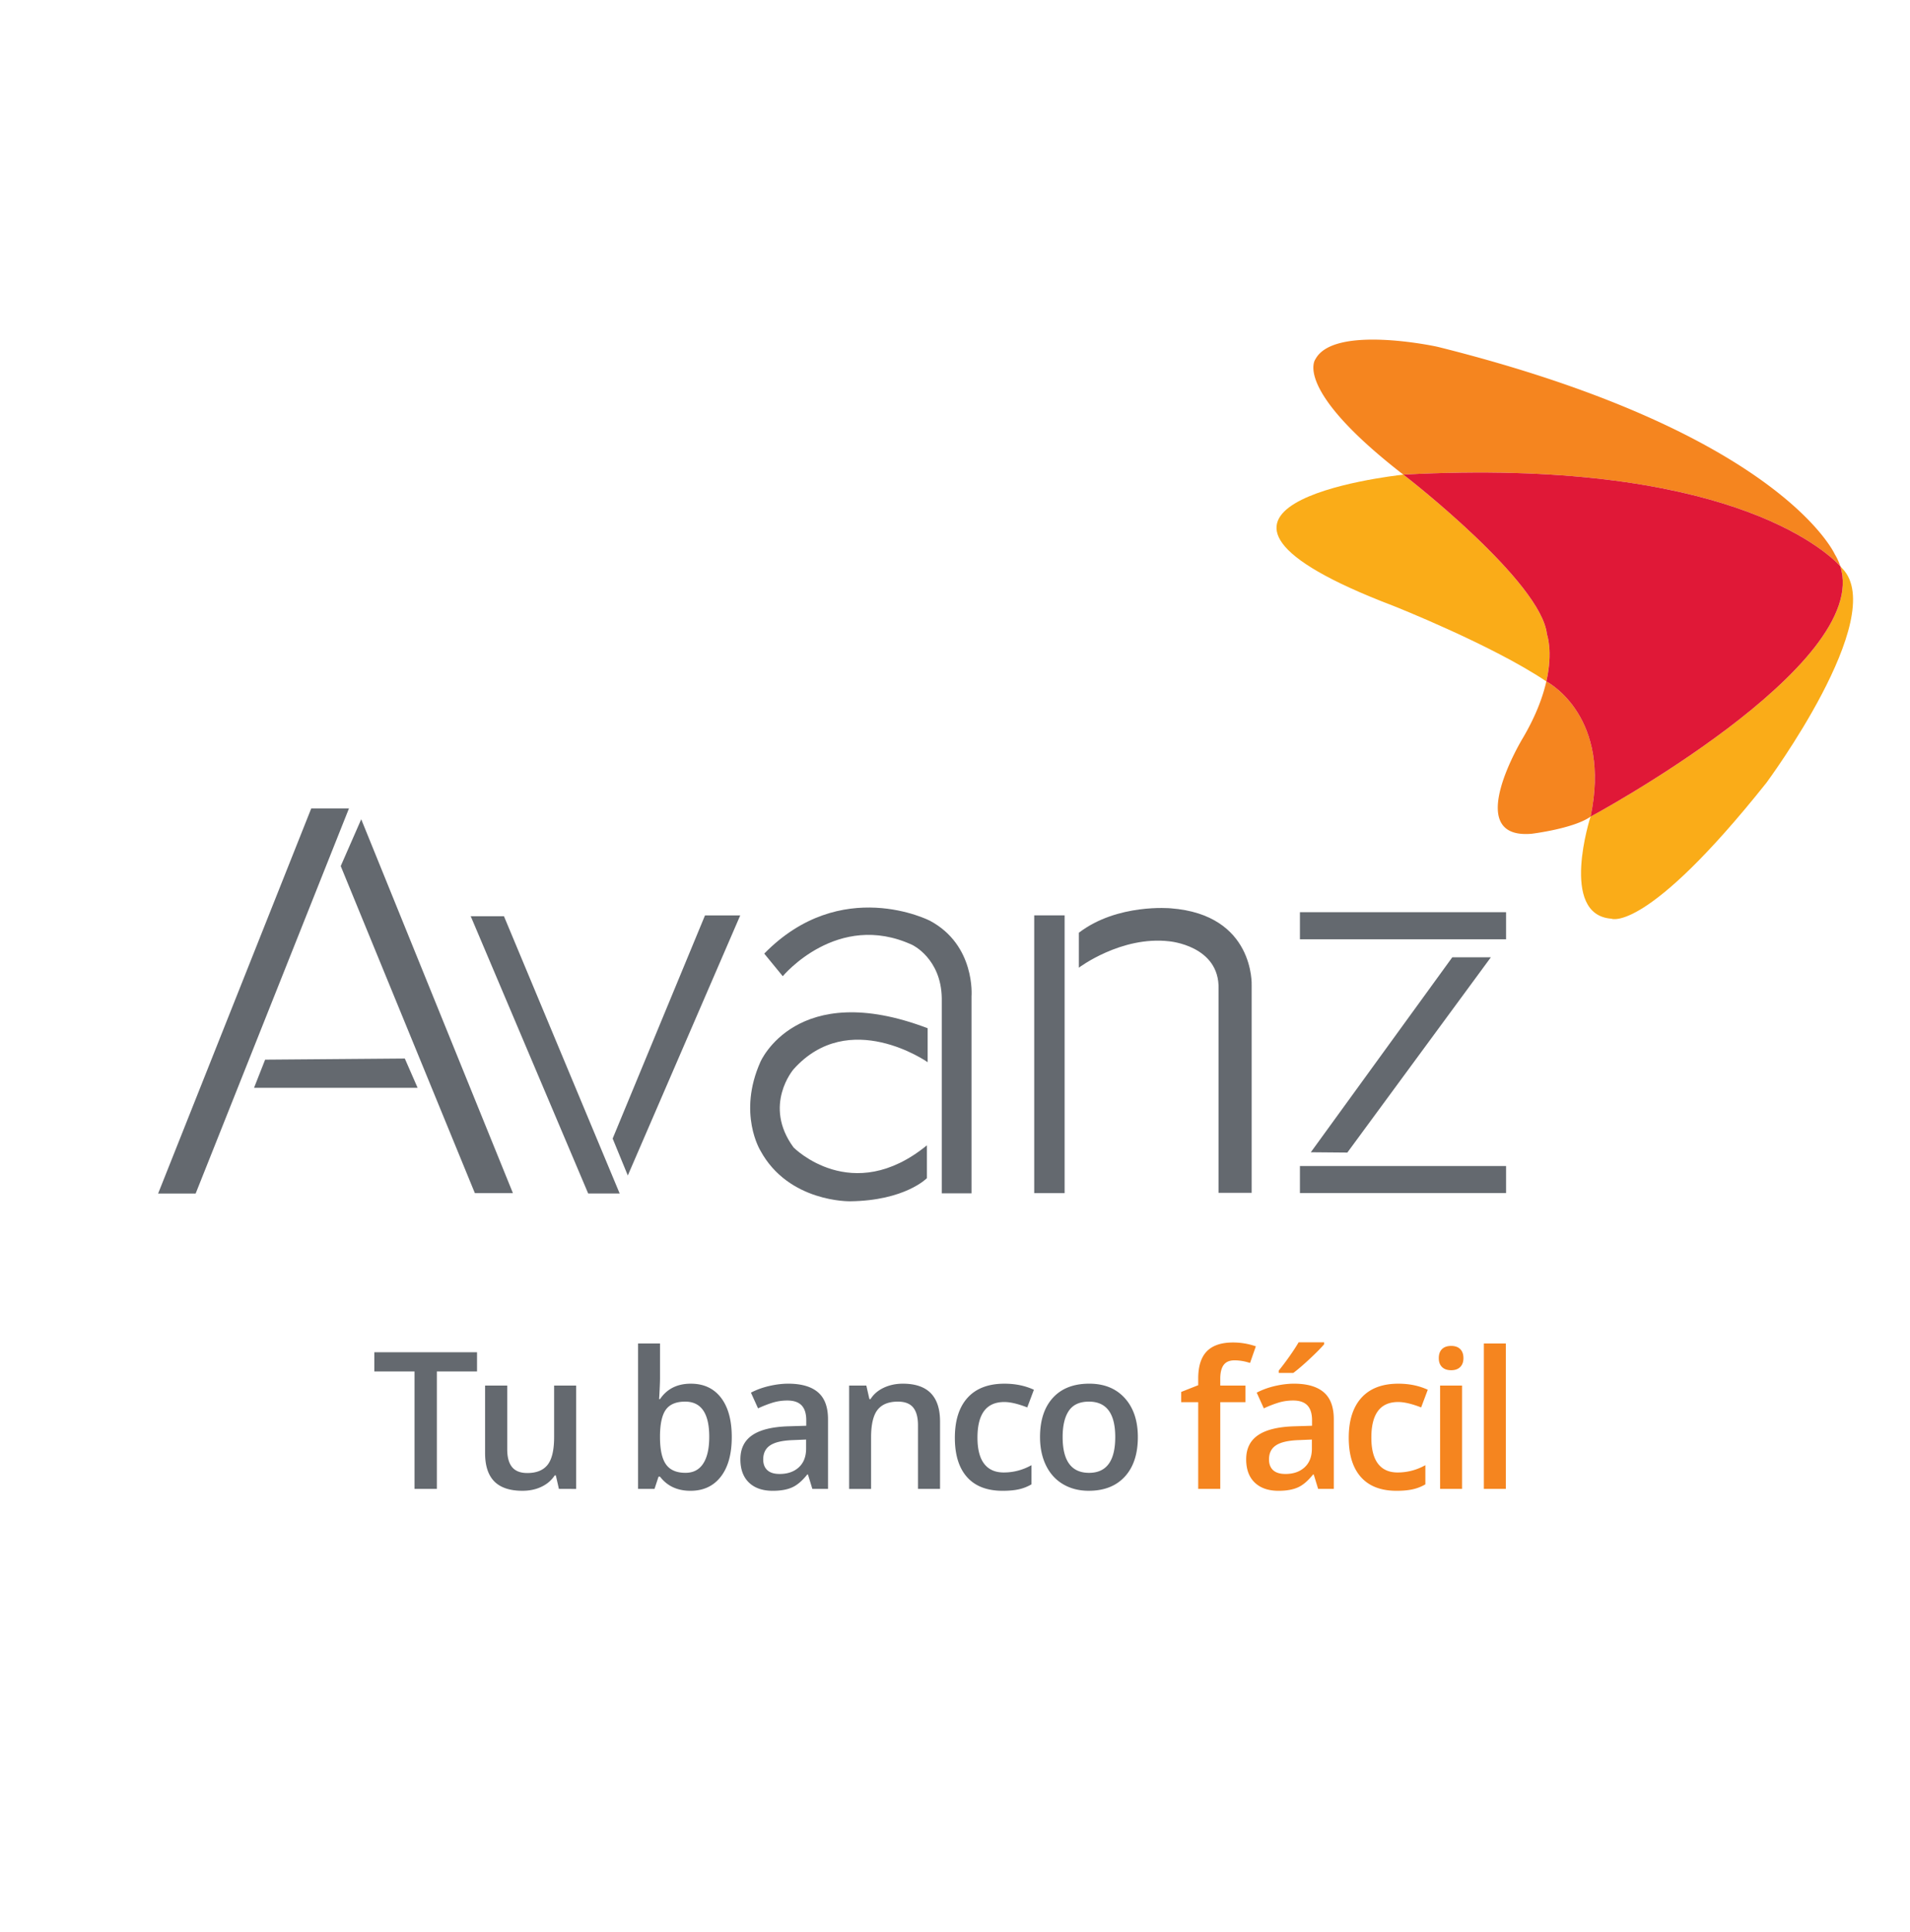 <svg height="2528" viewBox="6599.5 6659.81 1139.69 1139.69" width="2500" xmlns="http://www.w3.org/2000/svg"><path d="m6599.5 6659.81h1139.69v1139.69h-1139.69z" fill="#fff"/><path d="m6860.16 7541.58h-13.32v-70.08h-23.97v-11.43h61.27v11.43h-23.97v70.08zm72.84 0-1.84-8.08h-.67c-1.82 2.86-4.41 5.11-7.78 6.74-3.36 1.64-7.2 2.45-11.51 2.45-7.47 0-13.05-1.86-16.73-5.57-3.68-3.72-5.52-9.35-5.52-16.89v-40.31h13.21v38.02c0 4.72.97 8.26 2.9 10.62s4.96 3.54 9.09 3.54c5.5 0 9.54-1.65 12.12-4.93 2.58-3.29 3.87-8.8 3.87-16.53v-30.72h13.16v61.66zm78.72-62.77c7.69 0 13.69 2.79 17.98 8.36 4.29 5.58 6.44 13.4 6.44 23.47 0 10.11-2.17 17.98-6.52 23.61s-10.39 8.45-18.12 8.45c-7.8 0-13.86-2.81-18.17-8.42h-.89l-2.4 7.3h-9.81v-86.75h13.1v20.63c0 1.52-.08 3.79-.22 6.8-.15 3.01-.26 4.93-.33 5.74h.56c4.15-6.12 10.28-9.19 18.38-9.19zm-3.4 10.7c-5.28 0-9.08 1.55-11.4 4.65s-3.52 8.3-3.6 15.58v.89c0 7.51 1.19 12.94 3.57 16.31 2.38 3.36 6.26 5.04 11.65 5.04 4.65 0 8.17-1.84 10.56-5.52 2.4-3.68 3.6-8.99 3.6-15.94.01-14-4.79-21.01-14.38-21.01zm75.91 52.07-2.62-8.58h-.45c-2.97 3.75-5.96 6.31-8.98 7.66-3.01 1.36-6.88 2.04-11.6 2.04-6.06 0-10.79-1.64-14.19-4.91s-5.1-7.9-5.1-13.88c0-6.36 2.36-11.15 7.08-14.38s11.91-5 21.57-5.3l10.65-.33v-3.29c0-3.94-.92-6.89-2.76-8.84s-4.69-2.93-8.56-2.93c-3.16 0-6.19.47-9.09 1.39-2.9.93-5.69 2.03-8.36 3.29l-4.24-9.37c3.34-1.75 7.01-3.07 10.98-3.99 3.98-.91 7.73-1.36 11.26-1.36 7.84 0 13.76 1.71 17.76 5.13s5.99 8.79 5.99 16.11v41.53h-9.34zm-19.51-8.92c4.76 0 8.58-1.33 11.46-3.99s4.32-6.38 4.32-11.18v-5.35l-7.92.33c-6.17.22-10.66 1.25-13.46 3.09-2.81 1.84-4.21 4.65-4.21 8.45 0 2.75.82 4.88 2.45 6.38 1.64 1.52 4.09 2.27 7.36 2.27zm95.7 8.92h-13.16v-37.91c0-4.76-.96-8.31-2.87-10.65s-4.95-3.51-9.12-3.51c-5.54 0-9.59 1.64-12.15 4.91s-3.85 8.75-3.85 16.45v30.72h-13.1v-61.66h10.26l1.84 8.08h.67c1.86-2.94 4.5-5.2 7.92-6.8s7.21-2.4 11.37-2.4c14.79 0 22.19 7.53 22.19 22.58zm37.38 1.12c-9.33 0-16.42-2.72-21.27-8.17-4.85-5.44-7.27-13.26-7.27-23.44 0-10.37 2.54-18.34 7.61-23.92 5.07-5.57 12.4-8.36 21.99-8.36 6.5 0 12.36 1.21 17.56 3.62l-3.96 10.54c-5.54-2.16-10.11-3.23-13.71-3.23-10.67 0-16 7.08-16 21.24 0 6.91 1.33 12.11 3.99 15.58 2.66 3.48 6.55 5.21 11.68 5.21 5.83 0 11.35-1.45 16.56-4.35v11.43a25.841 25.841 0 0 1 -7.5 2.95c-2.66.6-5.89.9-9.68.9zm80.65-32.06c0 10.07-2.58 17.93-7.75 23.58s-12.36 8.47-21.58 8.47c-5.76 0-10.85-1.3-15.27-3.9s-7.82-6.34-10.2-11.21-3.57-10.52-3.57-16.95c0-10 2.57-17.8 7.69-23.41 5.13-5.61 12.36-8.42 21.69-8.42 8.92 0 15.98 2.87 21.19 8.61 5.2 5.76 7.8 13.5 7.8 23.23zm-44.88 0c0 14.24 5.26 21.35 15.78 21.35 10.41 0 15.61-7.12 15.61-21.35 0-14.09-5.24-21.13-15.72-21.13-5.5 0-9.49 1.82-11.96 5.46-2.47 3.65-3.71 8.87-3.71 15.67z" fill="#64696f"/><path d="m7342.68 7489.85h-15.05v51.73h-13.16v-51.73h-10.15v-6.13l10.15-4.01v-4.01c0-7.28 1.71-12.68 5.13-16.2 3.42-3.51 8.64-5.27 15.66-5.27 4.61 0 9.14.76 13.6 2.29l-3.46 9.92c-3.23-1.04-6.32-1.56-9.25-1.56-2.98 0-5.14.92-6.5 2.76s-2.03 4.6-2.03 8.28v4.01h15.05v9.92zm43.35 51.73-2.62-8.58h-.45c-2.97 3.75-5.96 6.31-8.98 7.66-3.01 1.36-6.88 2.04-11.6 2.04-6.06 0-10.79-1.64-14.19-4.91s-5.1-7.9-5.1-13.88c0-6.36 2.36-11.15 7.08-14.38s11.91-5 21.57-5.3l10.65-.33v-3.29c0-3.94-.92-6.89-2.76-8.84s-4.69-2.93-8.56-2.93c-3.16 0-6.19.47-9.09 1.39-2.9.93-5.69 2.03-8.36 3.29l-4.24-9.37c3.35-1.75 7.01-3.07 10.98-3.99 3.98-.91 7.73-1.36 11.26-1.36 7.84 0 13.76 1.71 17.76 5.13s5.99 8.79 5.99 16.11v41.53h-9.34zm-19.51-8.92c4.76 0 8.58-1.33 11.46-3.99s4.32-6.38 4.32-11.18v-5.35l-7.92.33c-6.17.22-10.66 1.25-13.46 3.09-2.81 1.84-4.21 4.65-4.21 8.45 0 2.75.82 4.88 2.45 6.38 1.64 1.52 4.09 2.27 7.36 2.27zm-4.01-60.26v-1.39c2.12-2.6 4.3-5.5 6.55-8.7s4.02-5.93 5.33-8.19h15.22v1.17c-1.93 2.27-4.82 5.19-8.67 8.78s-7.09 6.36-9.73 8.33zm70.33 70.3c-9.33 0-16.42-2.72-21.27-8.17-4.85-5.44-7.28-13.26-7.28-23.44 0-10.37 2.54-18.34 7.61-23.92 5.07-5.57 12.4-8.36 21.99-8.36 6.5 0 12.36 1.21 17.56 3.62l-3.96 10.54c-5.54-2.16-10.11-3.23-13.71-3.23-10.67 0-16 7.08-16 21.24 0 6.91 1.33 12.11 3.99 15.58 2.66 3.48 6.55 5.21 11.68 5.21 5.83 0 11.35-1.45 16.56-4.35v11.43a25.841 25.841 0 0 1 -7.5 2.95c-2.65.6-5.88.9-9.67.9zm25.18-79.11c0-2.34.64-4.14 1.92-5.41 1.28-1.26 3.11-1.9 5.49-1.9 2.3 0 4.1.63 5.38 1.9s1.92 3.07 1.92 5.41c0 2.23-.64 3.99-1.92 5.27s-3.08 1.92-5.38 1.92c-2.38 0-4.21-.64-5.49-1.92s-1.92-3.04-1.92-5.27zm13.88 77.99h-13.1v-61.66h13.1zm26.12 0h-13.1v-86.75h13.1zm199.54-550.48c-.77-2.37-1.81-4.71-3.21-6.98 0 0-32.32-72.64-236.61-123.71-3.06-.77-62.41-13.09-73.31 7.26 0 0-14.08 17.37 52.44 68.89.23-.02.37-.04.37-.04 190.83-10.08 251.04 44.66 260.32 54.58m-175.36 68.78c-2.1 9.23-6.24 20.56-13.99 33.74 0 0-36.97 60.77 5.21 57.15 0 0 25.05-3.04 35.16-10.21 12.42-58.9-24-79.41-26.38-80.68" fill="#f5851f"/><path d="m7698.91 6992.63s-.43-.55-1.35-1.53c19.21 59.16-148.99 149.46-148.99 149.46s-18.95 58.58 12.4 60.87c0 0 20.65 9.18 92.53-81.05-.01 0 73.23-98.75 45.41-127.75m-176.37 39.17c-3.25-31.24-83.46-93.52-83.46-93.52-.77-.59-1.46-1.15-2.21-1.73-8.37.92-162.18 18.78-5.9 78.31 0 0 59.09 23.39 91.1 44.96l.12.06c4.12-18.07.35-28.08.35-28.08" fill="#faac18"/><path d="m7697.56 6991.1c-9.28-9.92-69.49-64.65-260.31-54.59 0 0-.14.02-.37.04.75.58 1.45 1.14 2.22 1.73 0 0 80.21 62.28 83.46 93.53 0 0 3.76 10-.35 28.08 2.38 1.27 38.8 21.78 26.37 80.68-.01-.01 168.19-90.31 148.98-149.47" fill="#e01837"/><g fill="#64696f"><path d="m6785.23 7135.64h22.51l-91.5 229.74h-22.39zm29.81 6.49-12.23 27.92 80.04 195.09h22.71zm-57.34 143.39-6.62 16.81h97.61l-7.64-17.48zm123.01-84.77 69.75 164.59h18.79l-69.04-165.37h-19.88zm84.36 131.84 9.04 22.02 67.08-155.12h-21.02zm101.5-96.84s32.55-39.31 77.29-18.67c0 0 17.21 8.03 17.59 31.74v116.45h17.76v-117.59s2.48-30.43-24.84-45.04c0 0-53-27.22-98.85 19.62z"/><path d="m7153.03 7266.78v20.25s-46.87-32.84-80.02 4.23c0 0-18.5 21.42 0 46.62 0 0 34.79 35.31 79.58-1.26v19.58s-12.95 13.42-45.83 13.81c0 0-36.69.76-53.52-30.21 0 0-13.76-22.17 0-52.95 0 0 21.41-49.89 99.79-20.07m63.58-67.34h18.14v165.69h-18.14zm26.65 10.38v20.83s25.19-19.04 53.89-15.73c0 0 30.23 2.54 29.46 28.53v121.5h19.75v-123.79s1.88-42.12-48.32-45.92c0 .01-31.84-3.01-54.78 14.58m138.4 130.94 21.79.19 85.65-116.49h-23.02zm-6.5 8.22h123.01v16.14h-123.01zm0-151.4h123.01v16.14h-123.01z"/></g></svg>